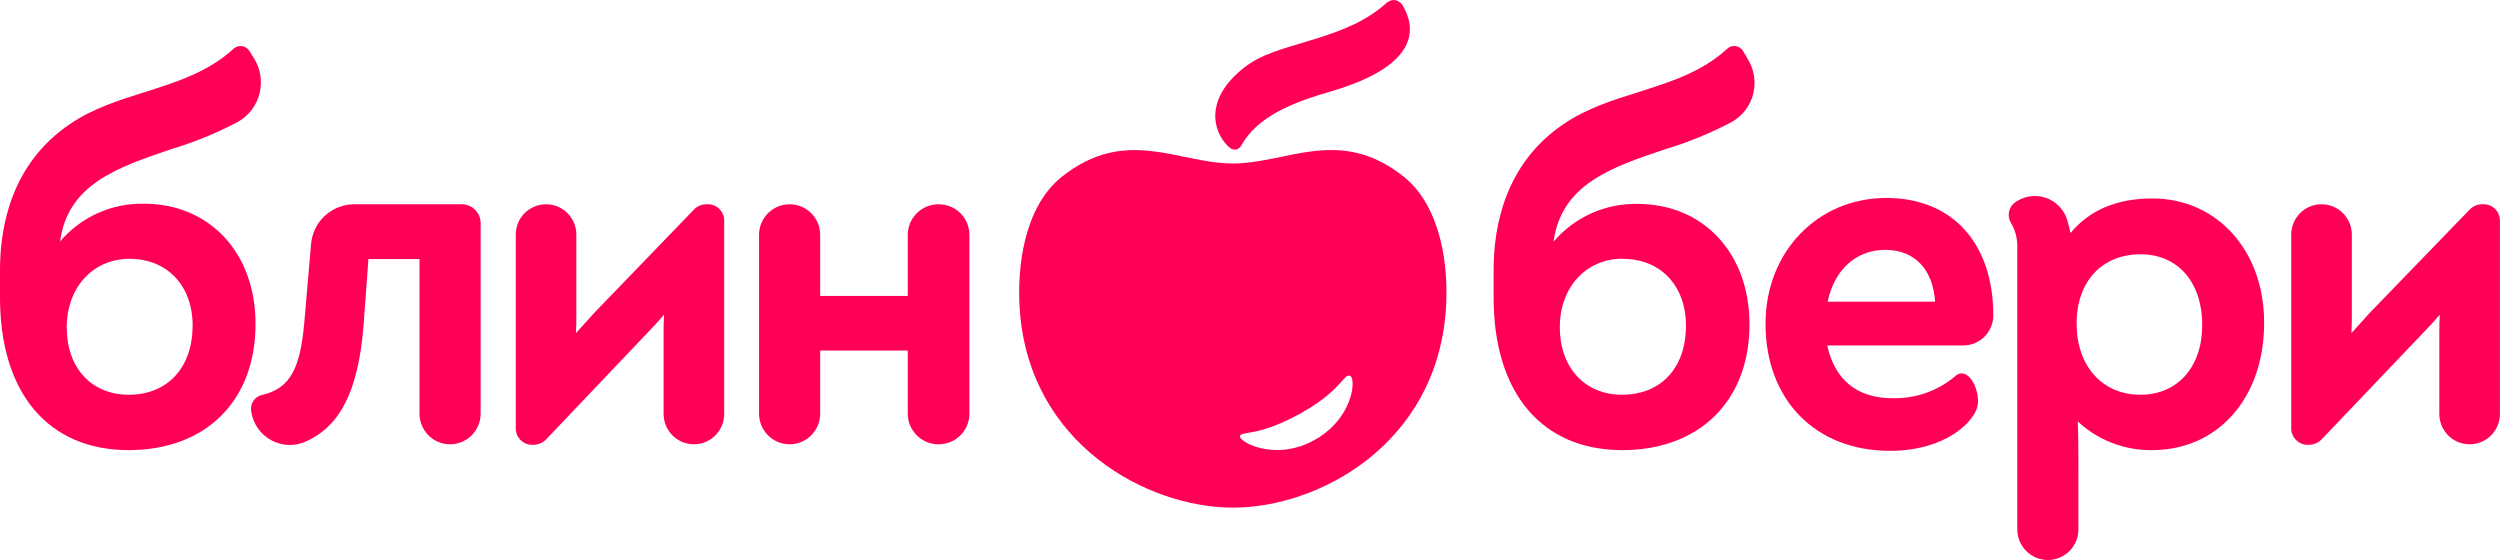 <svg width="125" height="28" viewBox="0 0 125 28" fill="none" xmlns="http://www.w3.org/2000/svg">
<g clip-path="url(#clip0_5_934)">
<path d="M7.199 10.186C6.404 10.17 5.615 10.33 4.889 10.656C4.164 10.983 3.52 11.466 3.004 12.072C3.387 9.203 5.89 8.367 8.54 7.464C9.71 7.115 10.842 6.652 11.921 6.08C12.184 5.926 12.413 5.722 12.595 5.478C12.777 5.235 12.908 4.957 12.98 4.661C13.053 4.366 13.065 4.059 13.017 3.758C12.969 3.458 12.86 3.17 12.699 2.913L12.462 2.538C12.422 2.474 12.369 2.42 12.306 2.38C12.243 2.339 12.172 2.313 12.098 2.304C12.023 2.294 11.947 2.3 11.875 2.323C11.803 2.345 11.736 2.384 11.681 2.434C10.409 3.608 8.804 4.107 7.252 4.601C5.971 5.003 4.649 5.417 3.498 6.203C0.607 8.156 0 11.249 0 13.5V14.871C0 19.65 2.406 22.506 6.434 22.506C10.299 22.506 12.775 20.034 12.775 16.215C12.792 12.664 10.493 10.186 7.199 10.186ZM6.434 19.737C4.579 19.737 3.337 18.399 3.337 16.373C3.337 14.346 4.672 12.942 6.471 12.942C8.363 12.942 9.632 14.279 9.632 16.286C9.622 18.399 8.37 19.737 6.434 19.737Z" fill="#FF0056"/>
<path d="M23.088 10.213H17.708C17.159 10.215 16.63 10.425 16.23 10.802C15.829 11.179 15.586 11.693 15.549 12.243L15.215 16.125C15.015 18.359 14.547 19.419 13.096 19.75C12.925 19.789 12.775 19.89 12.675 20.033C12.575 20.177 12.533 20.352 12.555 20.526C12.617 21.04 12.88 21.509 13.286 21.829C13.692 22.149 14.208 22.295 14.721 22.235C14.916 22.211 15.106 22.158 15.285 22.078C17.054 21.298 17.915 19.453 18.172 16.339L18.422 12.952H20.975V20.683C20.975 21.089 21.136 21.479 21.423 21.766C21.709 22.053 22.098 22.215 22.504 22.215C22.909 22.215 23.298 22.053 23.584 21.766C23.871 21.479 24.032 21.089 24.032 20.683V11.159C24.032 10.908 23.933 10.667 23.756 10.49C23.578 10.312 23.338 10.213 23.088 10.213Z" fill="#FF0056"/>
<path d="M35.326 10.213C35.207 10.213 35.09 10.236 34.981 10.283C34.872 10.329 34.773 10.398 34.692 10.484L29.702 15.654C29.405 15.988 29.102 16.322 28.798 16.657C28.818 16.322 28.818 15.958 28.818 15.593V11.731C28.818 11.328 28.658 10.942 28.374 10.657C28.09 10.373 27.705 10.213 27.303 10.213C26.901 10.213 26.515 10.373 26.231 10.657C25.947 10.942 25.788 11.328 25.788 11.731V21.355C25.78 21.464 25.794 21.573 25.828 21.677C25.862 21.78 25.917 21.875 25.988 21.958C26.059 22.04 26.146 22.108 26.244 22.156C26.341 22.205 26.447 22.234 26.555 22.241C26.593 22.245 26.631 22.245 26.669 22.241C26.788 22.241 26.907 22.216 27.017 22.169C27.127 22.122 27.226 22.054 27.309 21.967L32.419 16.593C32.709 16.296 32.963 16.015 33.2 15.737C33.18 16.072 33.18 16.406 33.18 16.714V20.697C33.18 21.099 33.339 21.485 33.624 21.77C33.908 22.055 34.293 22.215 34.695 22.215C35.097 22.215 35.482 22.055 35.766 21.77C36.05 21.485 36.21 21.099 36.21 20.697V11.099C36.218 10.991 36.205 10.882 36.171 10.779C36.138 10.675 36.084 10.58 36.013 10.498C35.942 10.415 35.856 10.348 35.759 10.299C35.663 10.25 35.557 10.221 35.449 10.213H35.326Z" fill="#FF0056"/>
<path d="M46.94 10.213H46.913C46.509 10.215 46.122 10.378 45.836 10.665C45.551 10.951 45.389 11.339 45.388 11.744V14.797H41.009V11.744C41.009 11.338 40.848 10.949 40.562 10.661C40.275 10.374 39.886 10.213 39.481 10.213C39.075 10.213 38.687 10.374 38.4 10.661C38.113 10.949 37.952 11.338 37.952 11.744V20.683C37.952 21.089 38.113 21.479 38.4 21.766C38.687 22.053 39.075 22.215 39.481 22.215C39.886 22.215 40.275 22.053 40.562 21.766C40.848 21.479 41.009 21.089 41.009 20.683V17.526H45.388V20.683C45.389 21.089 45.55 21.478 45.837 21.765C46.123 22.052 46.511 22.214 46.916 22.215H46.943C47.348 22.214 47.736 22.052 48.023 21.765C48.309 21.478 48.471 21.089 48.471 20.683V11.744C48.471 11.338 48.309 10.948 48.022 10.661C47.734 10.374 47.345 10.213 46.94 10.213Z" fill="#FF0056"/>
<path d="M61.504 7.397C61.541 7.428 61.583 7.451 61.629 7.465C61.674 7.479 61.722 7.484 61.77 7.479C61.817 7.474 61.863 7.46 61.905 7.438C61.947 7.415 61.984 7.384 62.014 7.347C62.031 7.327 62.045 7.306 62.058 7.283C62.895 5.792 64.654 5.123 66.54 4.571C71.129 3.234 70.718 1.294 70.168 0.334C70.124 0.235 70.052 0.15 69.96 0.091C69.869 0.031 69.762 -0 69.654 1.41439e-06C69.495 0.023 69.35 0.101 69.243 0.221C69.156 0.291 69.073 0.365 68.983 0.435C67.915 1.264 66.647 1.679 65.412 2.053C64.267 2.414 63.019 2.682 62.075 3.485C60.035 5.187 60.813 6.849 61.504 7.397Z" fill="#FF0056"/>
<path d="M70.198 8.842C66.994 6.284 64.377 8.173 61.641 8.173C58.904 8.173 56.301 6.29 53.087 8.842C51.195 10.357 50.834 13.373 50.991 15.53C51.482 22.218 57.365 25.375 61.641 25.382C65.916 25.388 71.799 22.232 72.29 15.53C72.45 13.383 72.087 10.373 70.198 8.842ZM65.689 22.021C63.686 23.111 61.864 22.041 62.001 21.79C62.138 21.539 62.889 21.84 64.971 20.7C67.054 19.559 67.177 18.677 67.498 18.787C67.818 18.897 67.688 20.927 65.689 22.021Z" fill="#FF0056"/>
<path d="M94.32 9.898C90.872 9.898 88.276 12.601 88.276 16.189C88.276 19.998 90.776 22.542 94.497 22.542C97.32 22.542 98.835 21.021 98.895 20.172C98.939 19.559 98.648 18.894 98.268 18.713C98.188 18.674 98.097 18.661 98.009 18.676C97.921 18.691 97.84 18.733 97.777 18.797C96.898 19.544 95.776 19.94 94.624 19.911C92.865 19.911 91.74 19.001 91.36 17.272H98.154C98.551 17.275 98.933 17.12 99.216 16.842C99.499 16.564 99.661 16.185 99.666 15.787C99.666 12.156 97.617 9.898 94.32 9.898ZM91.383 15.085C91.717 13.483 92.805 12.493 94.266 12.493C95.728 12.493 96.646 13.46 96.756 15.085H91.383Z" fill="#FF0056"/>
<path d="M107.616 9.922C105.85 9.922 104.475 10.504 103.524 11.651C103.491 11.484 103.437 11.259 103.364 11.009C103.235 10.578 102.941 10.217 102.546 10.003C102.151 9.79 101.688 9.743 101.258 9.872C101.125 9.912 100.997 9.968 100.878 10.039L100.811 10.079C100.639 10.182 100.514 10.347 100.462 10.541C100.409 10.734 100.434 10.94 100.531 11.116C100.76 11.488 100.876 11.919 100.864 12.356V26.468C100.864 26.875 101.025 27.264 101.312 27.551C101.599 27.839 101.987 28 102.393 28C102.798 28 103.187 27.839 103.474 27.551C103.76 27.264 103.921 26.875 103.921 26.468V23.539C103.921 22.653 103.921 21.814 103.888 21.071C104.895 22.011 106.226 22.525 107.602 22.506C110.9 22.506 113.206 19.897 113.206 16.152C113.219 12.547 110.863 9.922 107.616 9.922ZM107.022 19.737C105.113 19.737 103.831 18.305 103.831 16.175C103.831 14.045 105.126 12.714 107.022 12.714C108.917 12.714 110.112 14.136 110.112 16.249C110.112 18.362 108.871 19.737 107.022 19.737Z" fill="#FF0056"/>
<path d="M87.145 2.538C87.104 2.475 87.05 2.421 86.987 2.381C86.923 2.34 86.852 2.314 86.778 2.304C86.703 2.294 86.627 2.3 86.556 2.323C86.484 2.345 86.419 2.383 86.364 2.435C85.092 3.608 83.487 4.107 81.932 4.601C80.653 5.003 79.329 5.417 78.18 6.203C75.287 8.156 74.68 11.249 74.68 13.5V14.871C74.68 19.65 77.086 22.506 81.117 22.506C84.979 22.506 87.475 20.034 87.475 16.215C87.475 12.664 85.172 10.196 81.878 10.196C81.083 10.179 80.293 10.34 79.567 10.666C78.841 10.992 78.197 11.476 77.68 12.082C78.067 9.213 80.57 8.367 83.22 7.474C84.391 7.126 85.524 6.662 86.604 6.09C86.866 5.94 87.094 5.738 87.276 5.498C87.458 5.257 87.589 4.981 87.662 4.688C87.735 4.392 87.748 4.083 87.699 3.782C87.65 3.48 87.541 3.191 87.378 2.933L87.145 2.538ZM81.137 12.942C83.026 12.942 84.298 14.279 84.298 16.286C84.298 18.399 83.046 19.737 81.097 19.737C79.238 19.737 77.99 18.379 77.99 16.359C77.99 14.339 79.325 12.935 81.131 12.935L81.137 12.942Z" fill="#FF0056"/>
<path d="M124.112 10.213C123.994 10.213 123.876 10.236 123.767 10.283C123.658 10.329 123.56 10.398 123.478 10.484L118.476 15.654C118.178 15.988 117.875 16.322 117.571 16.657C117.591 16.322 117.591 15.958 117.591 15.593V11.731C117.591 11.328 117.431 10.942 117.147 10.657C116.863 10.373 116.478 10.213 116.076 10.213C115.674 10.213 115.289 10.373 115.005 10.657C114.72 10.942 114.561 11.328 114.561 11.731V21.355C114.554 21.464 114.568 21.574 114.603 21.677C114.638 21.781 114.693 21.877 114.765 21.959C114.837 22.041 114.924 22.109 115.022 22.157C115.12 22.206 115.226 22.234 115.335 22.241C115.371 22.245 115.406 22.245 115.442 22.241C115.562 22.241 115.68 22.216 115.79 22.169C115.9 22.122 116 22.054 116.083 21.967L121.205 16.593C121.499 16.296 121.753 16.015 121.986 15.737C121.966 16.072 121.966 16.406 121.966 16.714V20.697C121.966 21.099 122.126 21.485 122.41 21.77C122.694 22.055 123.08 22.215 123.482 22.215C123.883 22.215 124.269 22.055 124.553 21.77C124.837 21.485 124.997 21.099 124.997 20.697V11.099C125.014 10.882 124.945 10.666 124.804 10.5C124.663 10.334 124.463 10.231 124.246 10.213H124.112Z" fill="#FF0056"/>
</g>
<defs>
<clipPath id="clip0_5_934">
<rect width="125" height="28" fill="white"/>
</clipPath>
</defs>
</svg>
